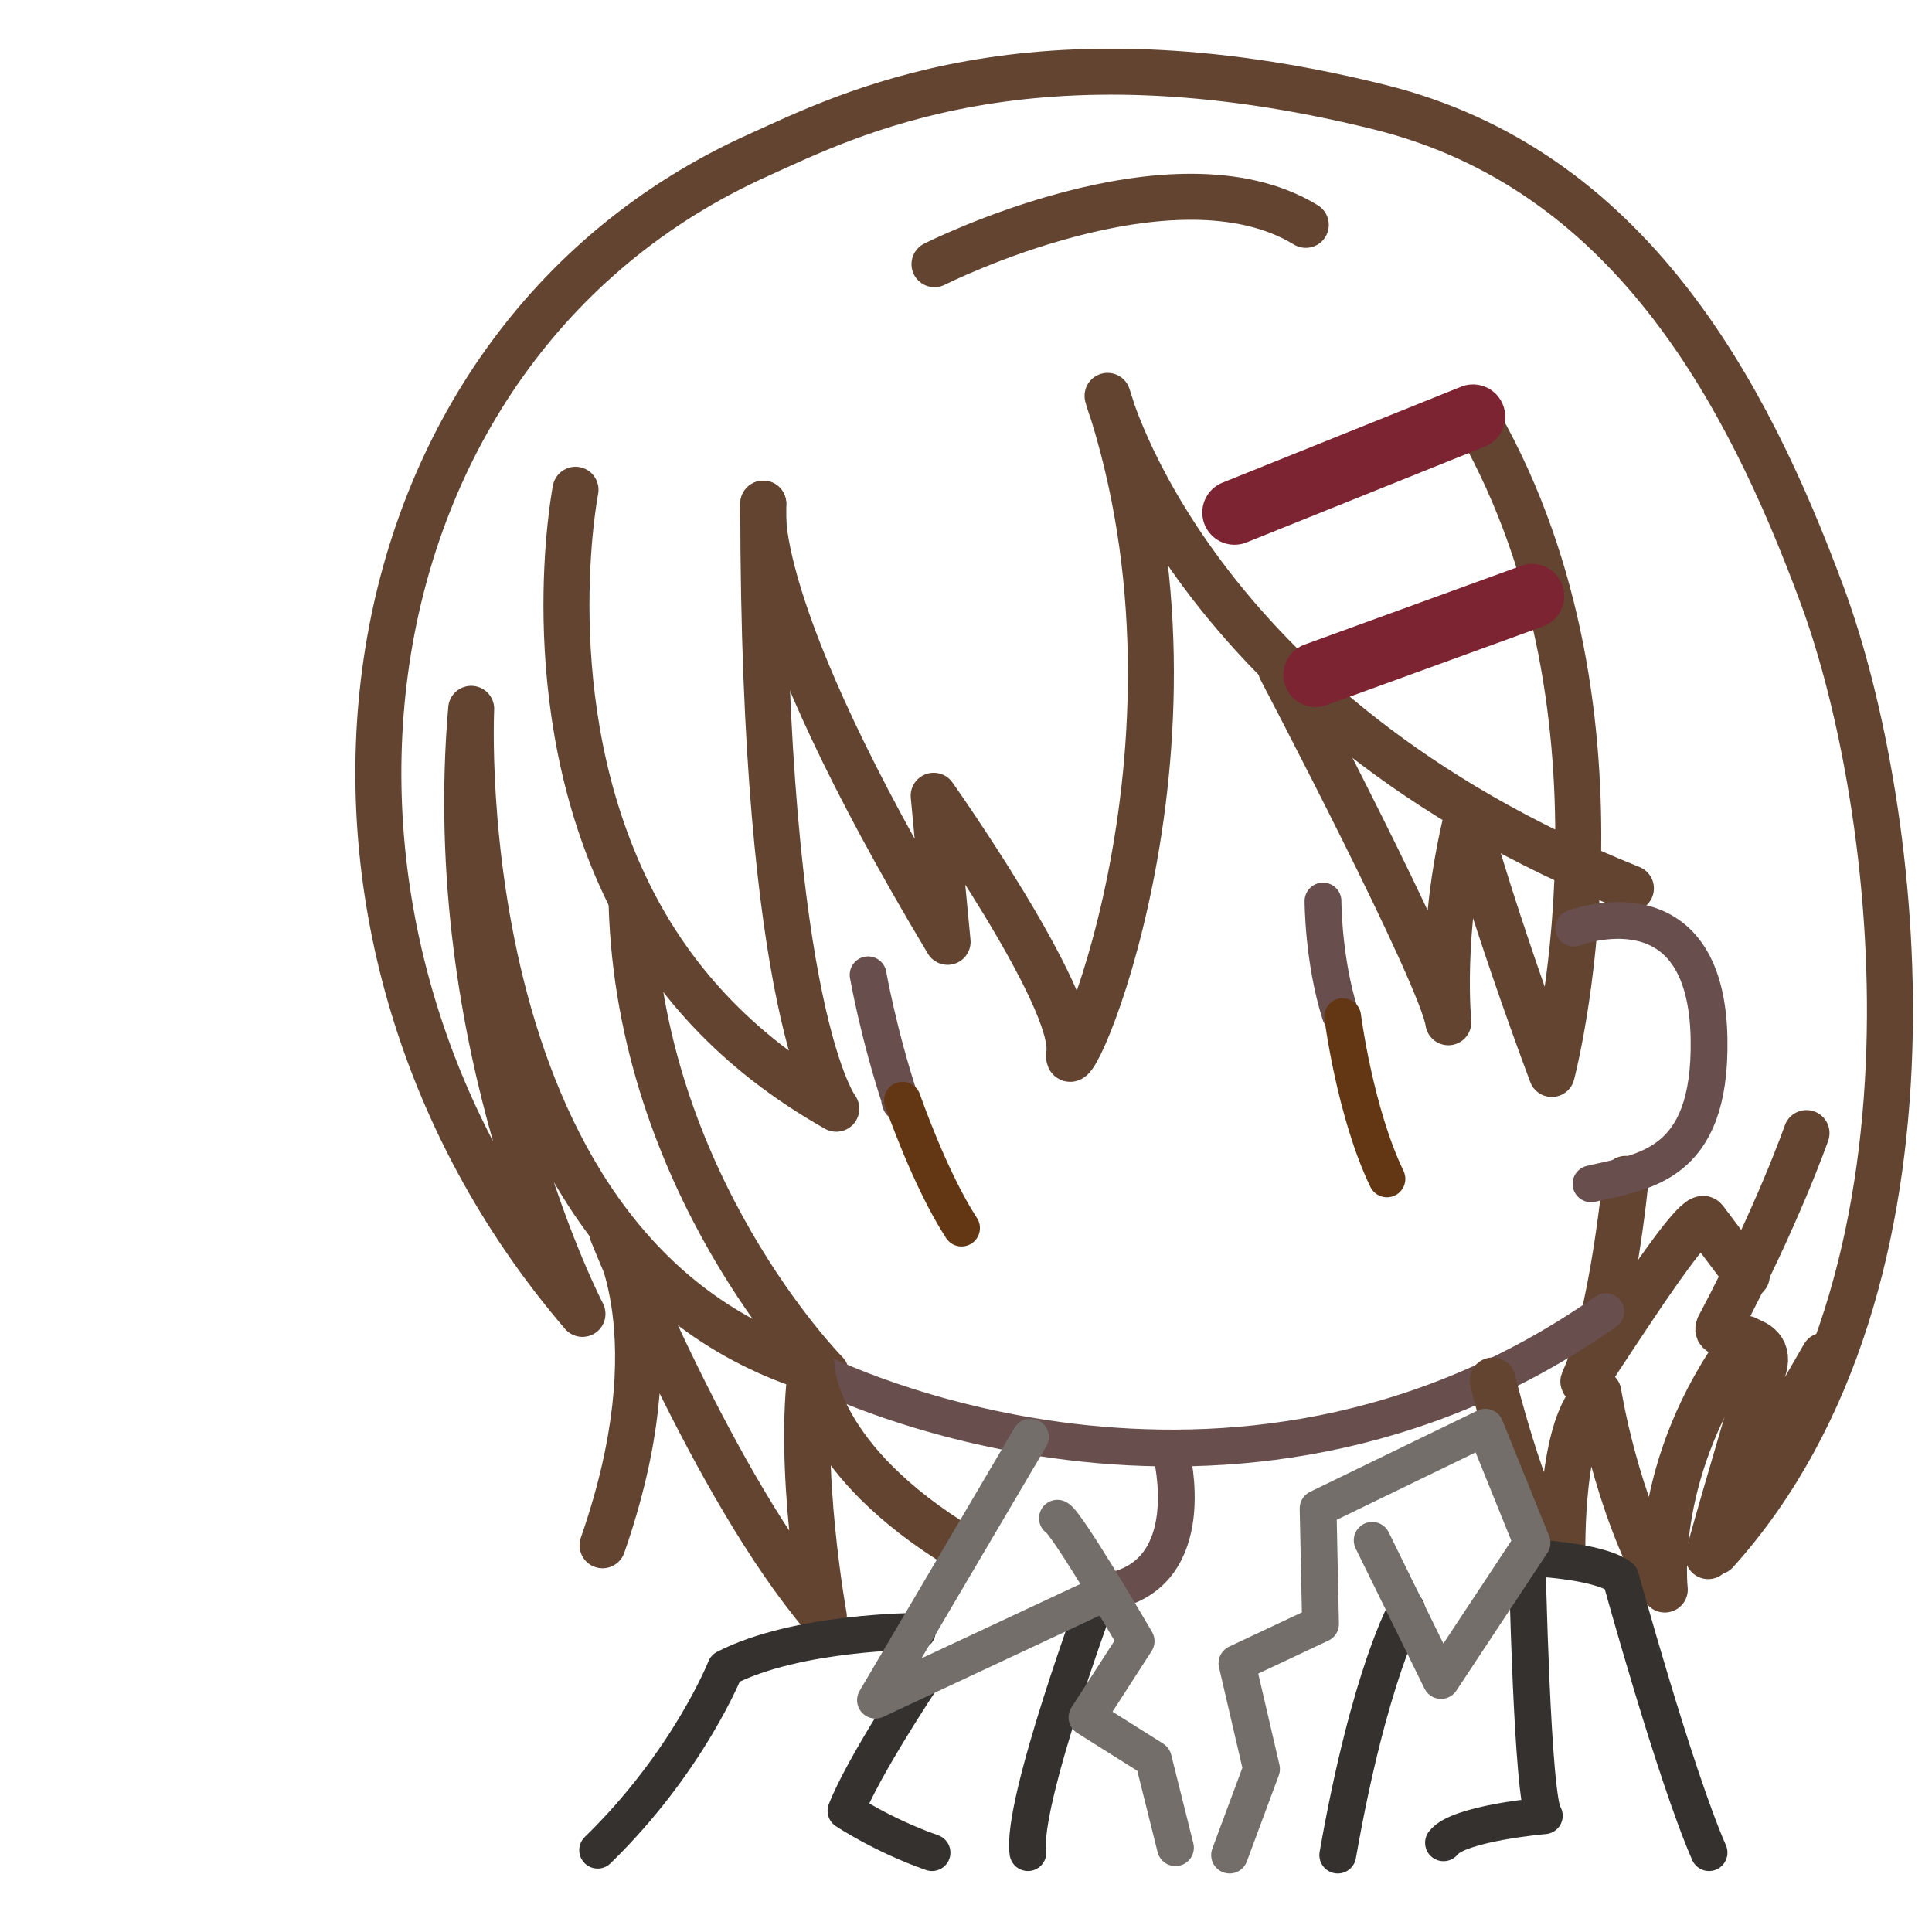 <?xml version="1.0" encoding="UTF-8" standalone="no"?>
<svg
   xmlns="http://www.w3.org/2000/svg"
   width="210mm"
   height="210mm"
   viewBox="0 0 210 210"
   version="1.1"
   id="svg8">
  <g
     id="layer1"
     style="display:inline"
     transform="translate(0,-87)">
    <g
       id="g5290"
       style="stroke:#634430;stroke-width:5;stroke-miterlimit:4;stroke-dasharray:none;stroke-opacity:1"
       transform="translate(-1.323,46.964)">
      <path
         id="path3724"
         d="M 69.971,138.074 C 70.727,168.691 91.092,189.277 91.092,189.277 49.56,177.623 52.539,117.083 52.539,117.083 49.367,153.652 64.634,182.851 64.634,182.851 28.682,140.894 37.393,77.763 83.769,56.891 c 9.6,-4.321 29.526,-14.652 67.515,-5.209 26.912,6.689 39.825,30.609 48.146,53.165 8.321,22.556 14.883,74.414 -11.576,103.849"
         style="fill:none;stroke:#634430;stroke-width:5;stroke-linecap:round;stroke-linejoin:round;stroke-miterlimit:4;stroke-dasharray:none;stroke-opacity:1" />
      <g
         id="g4637">
        <path
           style="fill:none;stroke:#634430;stroke-width:5;stroke-linecap:round;stroke-linejoin:round;stroke-miterlimit:4;stroke-dasharray:none;stroke-opacity:1"
           d="m 63.878,93.271 c 0,0 -4.525,23.107 5.826,44.002 4.371,8.823 11.368,16.985 22.522,23.278 0,0 -7.938,-10.205 -7.938,-65.768"
           id="path4531" />
        <path
           style="fill:none;stroke:#634430;stroke-width:5;stroke-linecap:round;stroke-linejoin:round;stroke-miterlimit:4;stroke-dasharray:none;stroke-opacity:1"
           d="m 84.289,94.783 c 0,0 -2.113,10.716 20.033,47.625 l -1.512,-15.875 c 0,0 15.497,21.923 14.741,27.97 -0.756,6.048 17.077,-32.867 4.158,-71.437 0,0 8.93,34.349 56.885,53.531"
           id="path4533" />
        <path
           style="fill:none;stroke:#634430;stroke-width:5;stroke-linecap:round;stroke-linejoin:round;stroke-miterlimit:4;stroke-dasharray:none;stroke-opacity:1"
           d="m 140.56,112.784 c 0,0 17.529,33.404 18.19,38.365 0,0 -0.992,-9.922 1.984,-22.159 0,0 2.977,10.914 9.26,27.781 0,0 10.253,-38.695 -7.938,-70.776"
           id="path5284" />
      </g>
      <g
         id="g4627">
        <path
           id="path4537"
           d="m 178.027,168.175 c 0,0 -1.444,15.089 -4.536,21.858 -1.125,2.463 11.962,-18.971 13.118,-17.433 l 4.582,6.093"
           style="fill:none;stroke:#634430;stroke-width:5;stroke-linecap:round;stroke-linejoin:round;stroke-miterlimit:4;stroke-dasharray:none;stroke-opacity:1" />
        <path
           id="path4539"
           d="m 197.682,163.196 c 0,0 -3.111,8.963 -9.514,21.029 -0.947,1.784 6.98,0.079 4.544,5.345 0,0 -3.388,11.243 -5.715,19.609 l 12.576,-21.793"
           style="fill:none;stroke:#634430;stroke-width:5;stroke-linecap:round;stroke-linejoin:round;stroke-miterlimit:4;stroke-dasharray:none;stroke-opacity:1" />
      </g>
      <path
         style="fill:none;stroke:#634430;stroke-width:5;stroke-linecap:round;stroke-linejoin:round;stroke-miterlimit:4;stroke-dasharray:none;stroke-opacity:1"
         d="m 102.899,68.752 c 0,0 25.925,-13.096 40.358,-4.276"
         id="path5254" />
      <g
         id="g4619">
        <path
           id="path5257"
           d="M 161.431,85.323 135.506,95.746"
           style="fill:none;stroke:#7c2431;stroke-width:7;stroke-linecap:round;stroke-linejoin:round;stroke-miterlimit:4;stroke-dasharray:none;stroke-opacity:1" />
        <path
           id="path5259"
           d="m 167.845,104.833 -23.52,8.553"
           style="fill:none;stroke:#7c2431;stroke-width:7;stroke-linecap:round;stroke-linejoin:round;stroke-miterlimit:4;stroke-dasharray:none;stroke-opacity:1" />
      </g>
    </g>
    <g
       id="g4623"
       transform="translate(-1.323,46.964)">
      <path
         id="path5210"
         d="m 90.604,189.29 c 0,0 44.099,22.183 85.259,-6.682"
         style="fill:none;stroke:#694e4e;stroke-width:4;stroke-linecap:round;stroke-linejoin:round;stroke-miterlimit:4;stroke-dasharray:none;stroke-opacity:1" />
      <path
         id="path5212"
         d="m 172.389,140.915 c 0,0 14.385,-5.55 14.7,12.027 0.25,13.974 -7.216,14.433 -12.829,15.769"
         style="fill:none;stroke:#694e4e;stroke-width:4;stroke-linecap:round;stroke-linejoin:round;stroke-miterlimit:4;stroke-dasharray:none;stroke-opacity:1" />
      <path
         style="fill:none;stroke:#694e4e;stroke-width:4;stroke-linecap:round;stroke-linejoin:round;stroke-miterlimit:4;stroke-dasharray:none;stroke-opacity:1"
         d="m 128.654,198.112 c 0,0 3.307,12.898 -6.615,14.883"
         id="path4669" />
    </g>
    <g
       id="g4596"
       transform="translate(-1.323,46.964)">
      <path
         id="path5226"
         d="m 66.817,207.999 c 8.018,-22.985 1.069,-33.943 1.069,-33.943 0,0 10.958,27.529 22.985,41.694 0,0 -2.94,-16.303 -1.336,-27.261 0,0 0,9.354 14.967,18.976"
         style="display:inline;fill:none;stroke:#634430;stroke-width:5;stroke-linecap:round;stroke-linejoin:round;stroke-miterlimit:4;stroke-dasharray:none;stroke-opacity:1" />
      <path
         id="path5230"
         d="m 163.569,190.092 c 0,0 4.109,16.771 7.584,18.909 0,0 -0.367,-14.366 3.909,-17.573 0,0 1.871,12.027 7.216,21.382 0,0 -1.604,-13.363 8.82,-27.261"
         style="fill:none;stroke:#634430;stroke-width:5;stroke-linecap:round;stroke-linejoin:round;stroke-miterlimit:4;stroke-dasharray:none;stroke-opacity:1" />
    </g>
    <g
       id="g4604"
       transform="translate(-1.323,46.964)">
      <path
         id="path5218"
         d="m 95.682,145.993 c 0,0 1.113,6.372 3.524,13.702 m 0,0 c 0.251,0.764 -0.285,-0.599 -0.005,0.18"
         style="fill:none;stroke:#694e4e;stroke-width:4;stroke-linecap:round;stroke-linejoin:round;stroke-miterlimit:4;stroke-dasharray:none;stroke-opacity:1" />
      <path
         id="path5220"
         d="m 99.424,159.623 c 0,0 2.94,8.553 6.414,13.898"
         style="fill:none;stroke:#633713;stroke-width:4;stroke-linecap:round;stroke-linejoin:round;stroke-miterlimit:4;stroke-dasharray:none;stroke-opacity:1" />
    </g>
    <g
       id="g4600"
       transform="translate(-1.323,46.964)">
      <path
         id="path5222"
         d="m 145.127,137.975 c 0,0 0,6.414 1.871,12.294"
         style="fill:none;stroke:#694e4e;stroke-width:4;stroke-linecap:round;stroke-linejoin:round;stroke-miterlimit:4;stroke-dasharray:none;stroke-opacity:1" />
      <path
         id="path5224"
         d="m 147.266,150.536 c 0,0 1.336,10.424 4.811,17.64"
         style="fill:none;stroke:#633713;stroke-width:4;stroke-linecap:round;stroke-linejoin:round;stroke-miterlimit:4;stroke-dasharray:none;stroke-opacity:1" />
    </g>
    <g
       id="g4611"
       transform="translate(-1.323,46.964)">
      <g
         id="g4662">
        <path
           style="fill:none;stroke:#35312e;stroke-width:4;stroke-linecap:round;stroke-linejoin:round;stroke-miterlimit:4;stroke-dasharray:none;stroke-opacity:1"
           d="m 101.028,217.354 c 0,0 -13.096,0 -20.847,4.009 0,0 -4.009,10.156 -13.898,19.778"
           id="path5240"/>
        <path
           style="fill:none;stroke:#35312e;stroke-width:4;stroke-linecap:round;stroke-linejoin:round;stroke-miterlimit:4;stroke-dasharray:none;stroke-opacity:1"
           d="m 101.562,222.432 c 0,0 -6.414,9.622 -8.285,14.433 0,0 4.009,2.673 9.354,4.544"
           id="path5244" />
        <path
           style="fill:none;stroke:#35312e;stroke-width:4;stroke-linecap:round;stroke-linejoin:round;stroke-miterlimit:4;stroke-dasharray:none;stroke-opacity:1"
           d="m 120.806,213.077 c 0,0 -8.553,22.985 -7.751,28.331"
           id="path5248" />
        <path
           style="fill:none;stroke:#35312e;stroke-width:4;stroke-linecap:round;stroke-linejoin:round;stroke-miterlimit:4;stroke-dasharray:none;stroke-opacity:1"
           d="m 154.215,214.948 c 0,0 -4.009,6.949 -7.484,26.727"
           id="path5250" />
        <path
           style="fill:none;stroke:#35312e;stroke-width:4;stroke-linecap:round;stroke-linejoin:round;stroke-miterlimit:4;stroke-dasharray:none;stroke-opacity:1"
           d="m 187.089,241.408 c -3.742,-8.553 -9.622,-29.934 -9.622,-29.934 -2.405,-1.871 -10.156,-2.138 -10.156,-2.138 0,0 0.535,26.46 1.871,28.063 0,0 -9.354,0.802 -10.958,2.94"
           id="path5242" />
      </g>
      <g
         id="g4592">
        <g
           id="g4667">
          <path
             style="fill:none;stroke:#736e6a;stroke-width:4;stroke-linecap:round;stroke-linejoin:round;stroke-miterlimit:4;stroke-dasharray:none;stroke-opacity:1"
             d="M 113.322,196.239 96.484,224.837 121.608,213.077"
             id="path5234" />
          <path
             style="fill:none;stroke:#736e6a;stroke-width:4;stroke-linecap:round;stroke-linejoin:round;stroke-miterlimit:4;stroke-dasharray:none;stroke-opacity:1"
             d="m 116.262,205.059 c 1.069,0.535 8.553,13.363 8.553,13.363 l -5.345,8.285 7.216,4.544 2.405,9.622"
             id="path5236" />
        </g>
        <path
           id="path5238"
           d="m 150.473,207.465 7.484,15.234 9.889,-14.967 -5.078,-12.562 -18.174,8.82 0.267,12.562 -9.087,4.276 2.673,11.493 -3.474,9.354"
           style="fill:none;stroke:#736e6a;stroke-width:4;stroke-linecap:round;stroke-linejoin:round;stroke-miterlimit:4;stroke-dasharray:none;stroke-opacity:1" />
      </g>
    </g>
  </g>
</svg>
